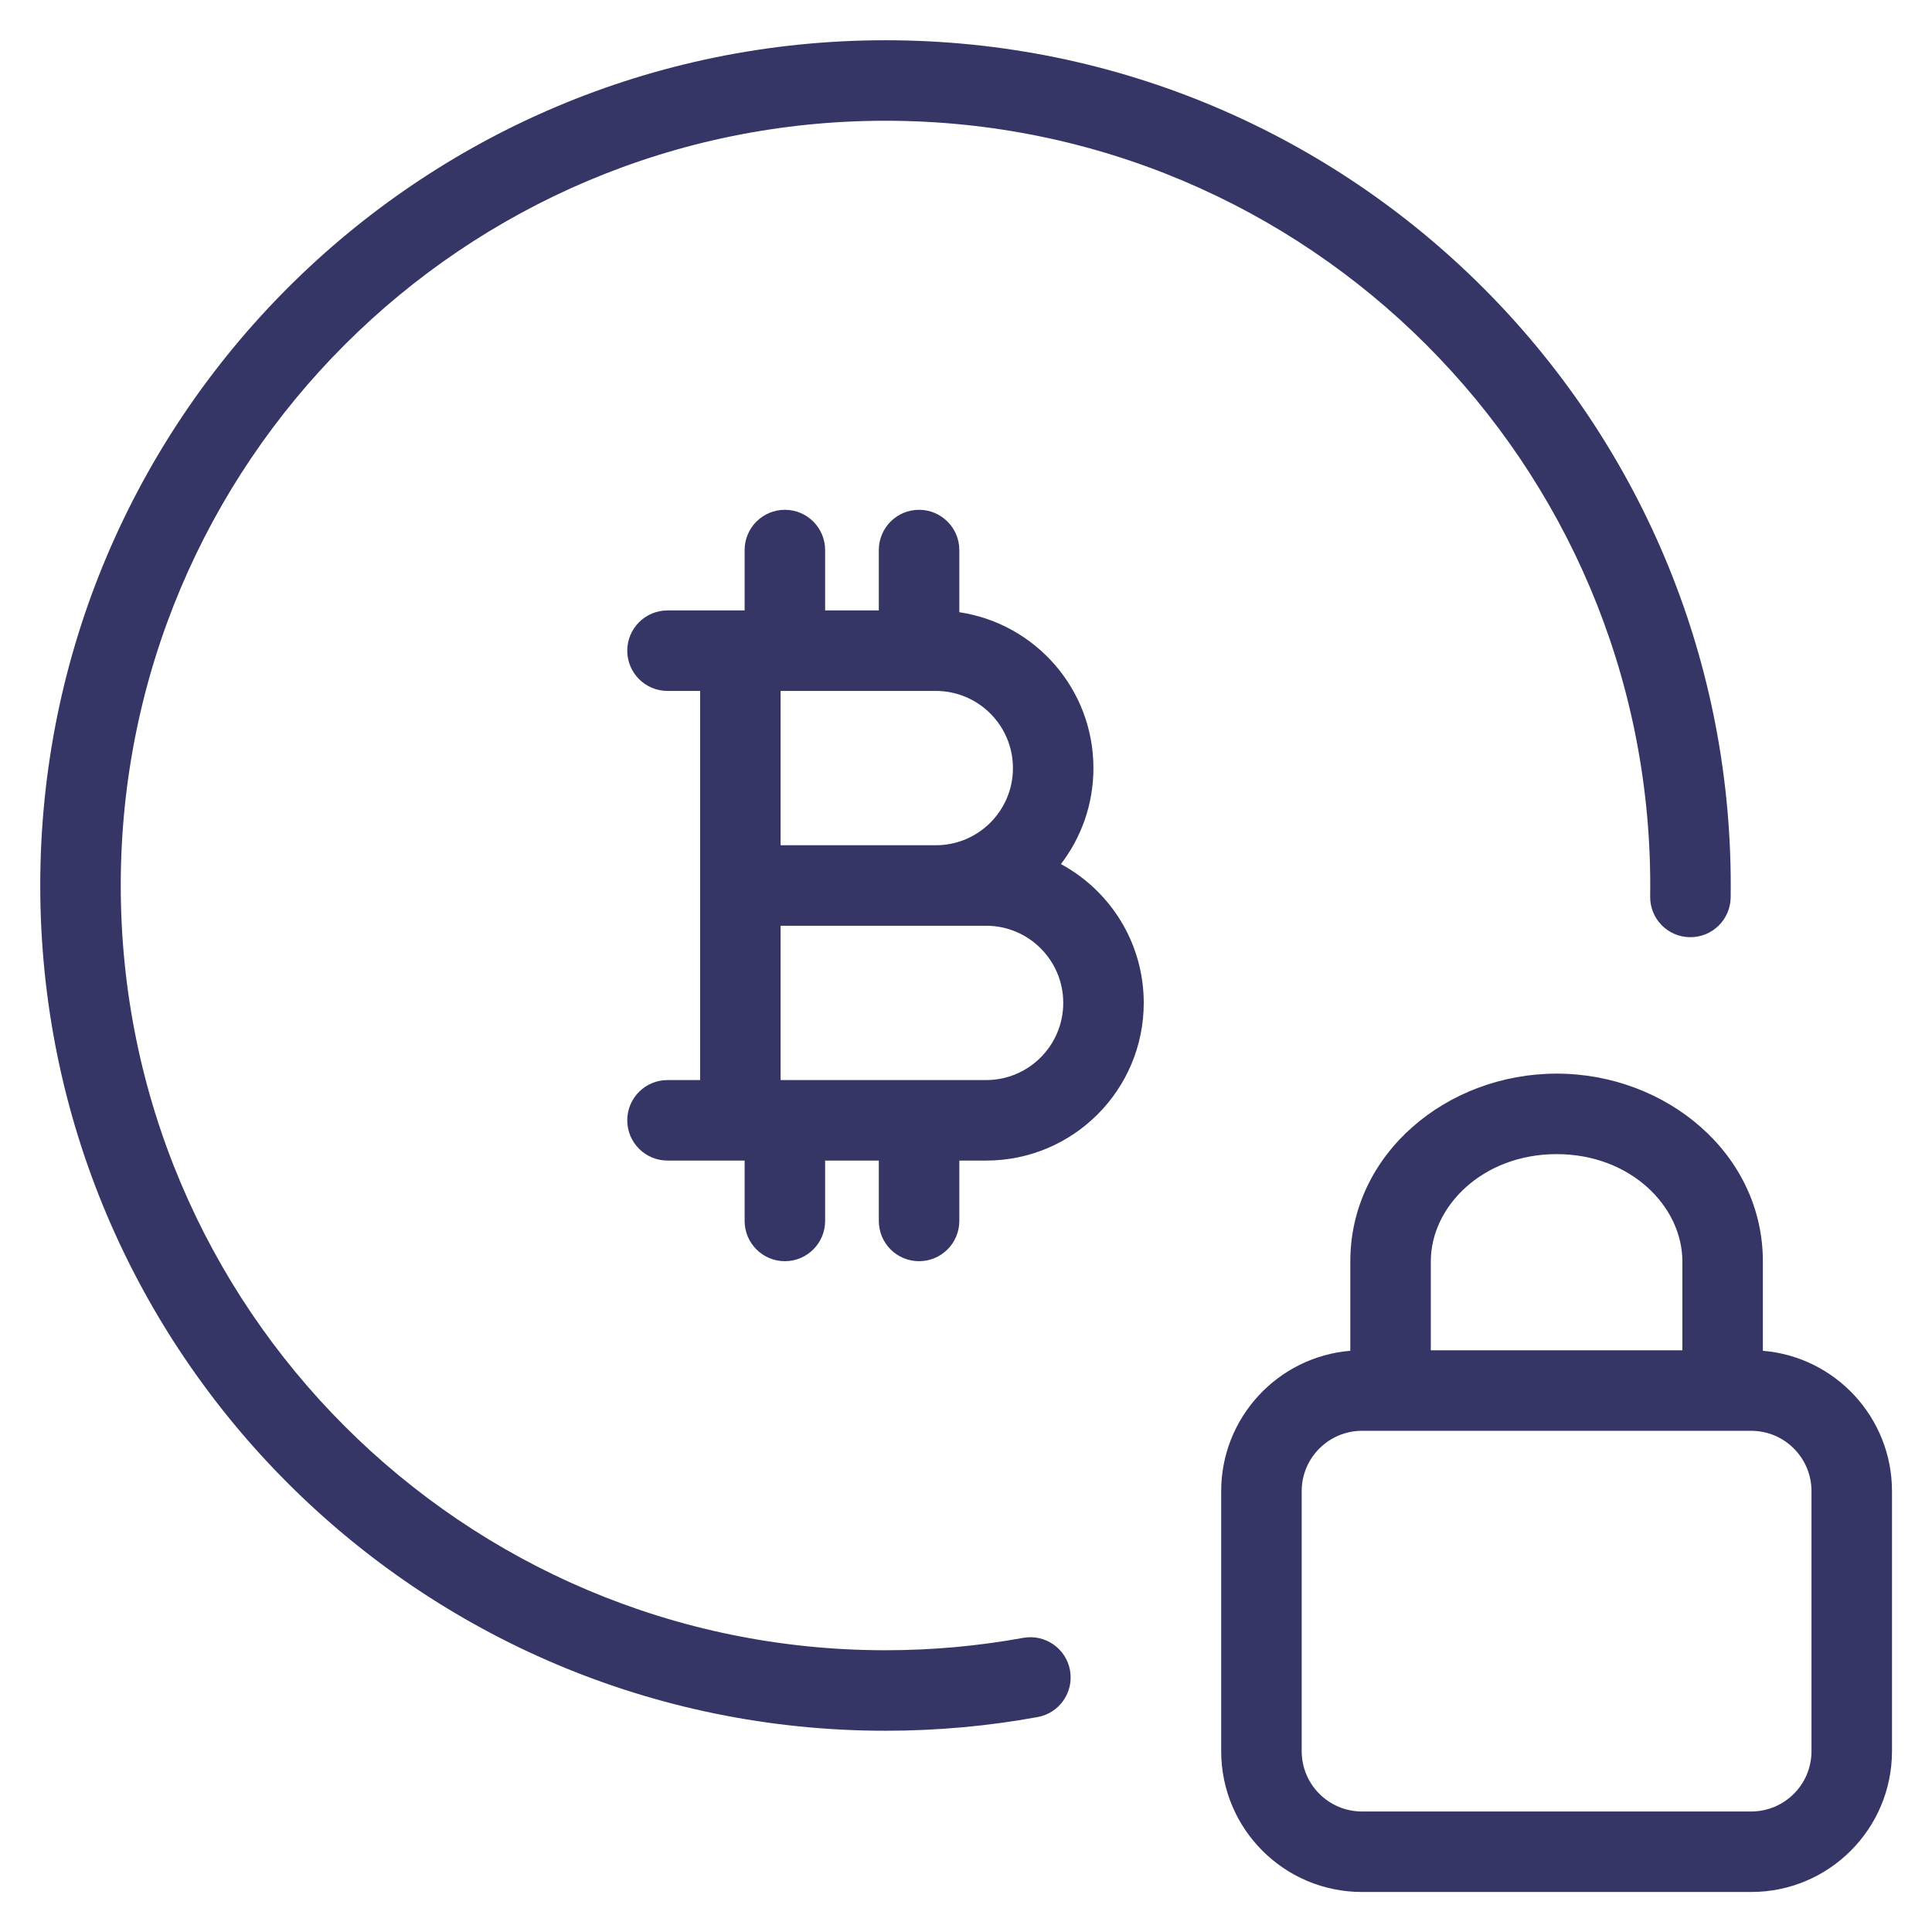 <svg width="24" height="24" viewBox="0 0 24 24" fill="none" xmlns="http://www.w3.org/2000/svg">
<g clip-path="url(#clip0_9001_302005)">
<path d="M1.5 11C1.5 5.753 5.753 1.5 11 1.5C16.247 1.5 20.5 5.753 20.5 11C20.5 11.045 20.5 11.09 20.499 11.136C20.495 11.412 20.716 11.639 20.992 11.642C21.268 11.646 21.495 11.425 21.499 11.149C21.5 11.1 21.5 11.05 21.5 11C21.5 5.201 16.799 0.5 11 0.5C5.201 0.5 0.5 5.201 0.5 11C0.5 16.799 5.201 21.5 11 21.5C11.645 21.5 12.276 21.442 12.889 21.33C13.161 21.281 13.341 21.021 13.292 20.749C13.243 20.477 12.982 20.297 12.711 20.346C12.156 20.447 11.584 20.5 11 20.5C5.753 20.5 1.5 16.247 1.5 11Z" fill="#353566"/>
<path fill-rule="evenodd" clip-rule="evenodd" d="M8.292 7.583C8.016 7.583 7.792 7.807 7.792 8.083C7.792 8.359 8.016 8.583 8.292 8.583H8.697V13.417H8.292C8.016 13.417 7.792 13.64 7.792 13.917C7.792 14.193 8.016 14.417 8.292 14.417H9.25V15.167C9.25 15.443 9.474 15.667 9.75 15.667C10.026 15.667 10.25 15.443 10.25 15.167V14.417H10.917V15.167C10.917 15.443 11.14 15.667 11.417 15.667C11.693 15.667 11.917 15.443 11.917 15.167V14.417H12.25C13.332 14.417 14.208 13.54 14.208 12.458C14.208 11.713 13.792 11.065 13.179 10.734C13.432 10.404 13.583 9.99 13.583 9.542C13.583 8.559 12.86 7.746 11.917 7.605V6.833C11.917 6.557 11.693 6.333 11.417 6.333C11.14 6.333 10.917 6.557 10.917 6.833V7.583H10.25V6.833C10.25 6.557 10.026 6.333 9.75 6.333C9.474 6.333 9.25 6.557 9.25 6.833V7.583H8.292ZM12.25 13.417C12.779 13.417 13.208 12.988 13.208 12.458C13.208 11.929 12.779 11.5 12.25 11.5H9.697V13.417H12.25ZM11.417 8.583L11.412 8.583H9.755L9.75 8.583L9.745 8.583H9.697V10.5H11.625C12.154 10.5 12.583 10.071 12.583 9.542C12.583 9.012 12.154 8.583 11.625 8.583H11.421L11.417 8.583Z" fill="#353566"/>
<path fill-rule="evenodd" clip-rule="evenodd" d="M16.774 15.67C16.774 14.328 17.978 13.337 19.337 13.337C20.695 13.337 21.899 14.328 21.899 15.67V16.78C22.797 16.854 23.503 17.607 23.503 18.524V21.753C23.503 22.72 22.72 23.503 21.753 23.503H16.92C15.953 23.503 15.17 22.72 15.17 21.753V18.524C15.17 17.607 15.876 16.854 16.774 16.78V15.67ZM17.774 16.774H20.899V15.67C20.899 14.987 20.256 14.337 19.337 14.337C18.417 14.337 17.774 14.987 17.774 15.67V16.774ZM16.92 17.774C16.506 17.774 16.17 18.11 16.17 18.524V21.753C16.17 22.168 16.506 22.503 16.92 22.503H21.753C22.168 22.503 22.503 22.168 22.503 21.753V18.524C22.503 18.11 22.168 17.774 21.753 17.774H16.92Z" fill="#353566"/>
</g>
<defs>
<clipPath id="clip0_9001_302005">
<rect width="24" height="24" fill="white"/>
</clipPath>
</defs>
</svg>
